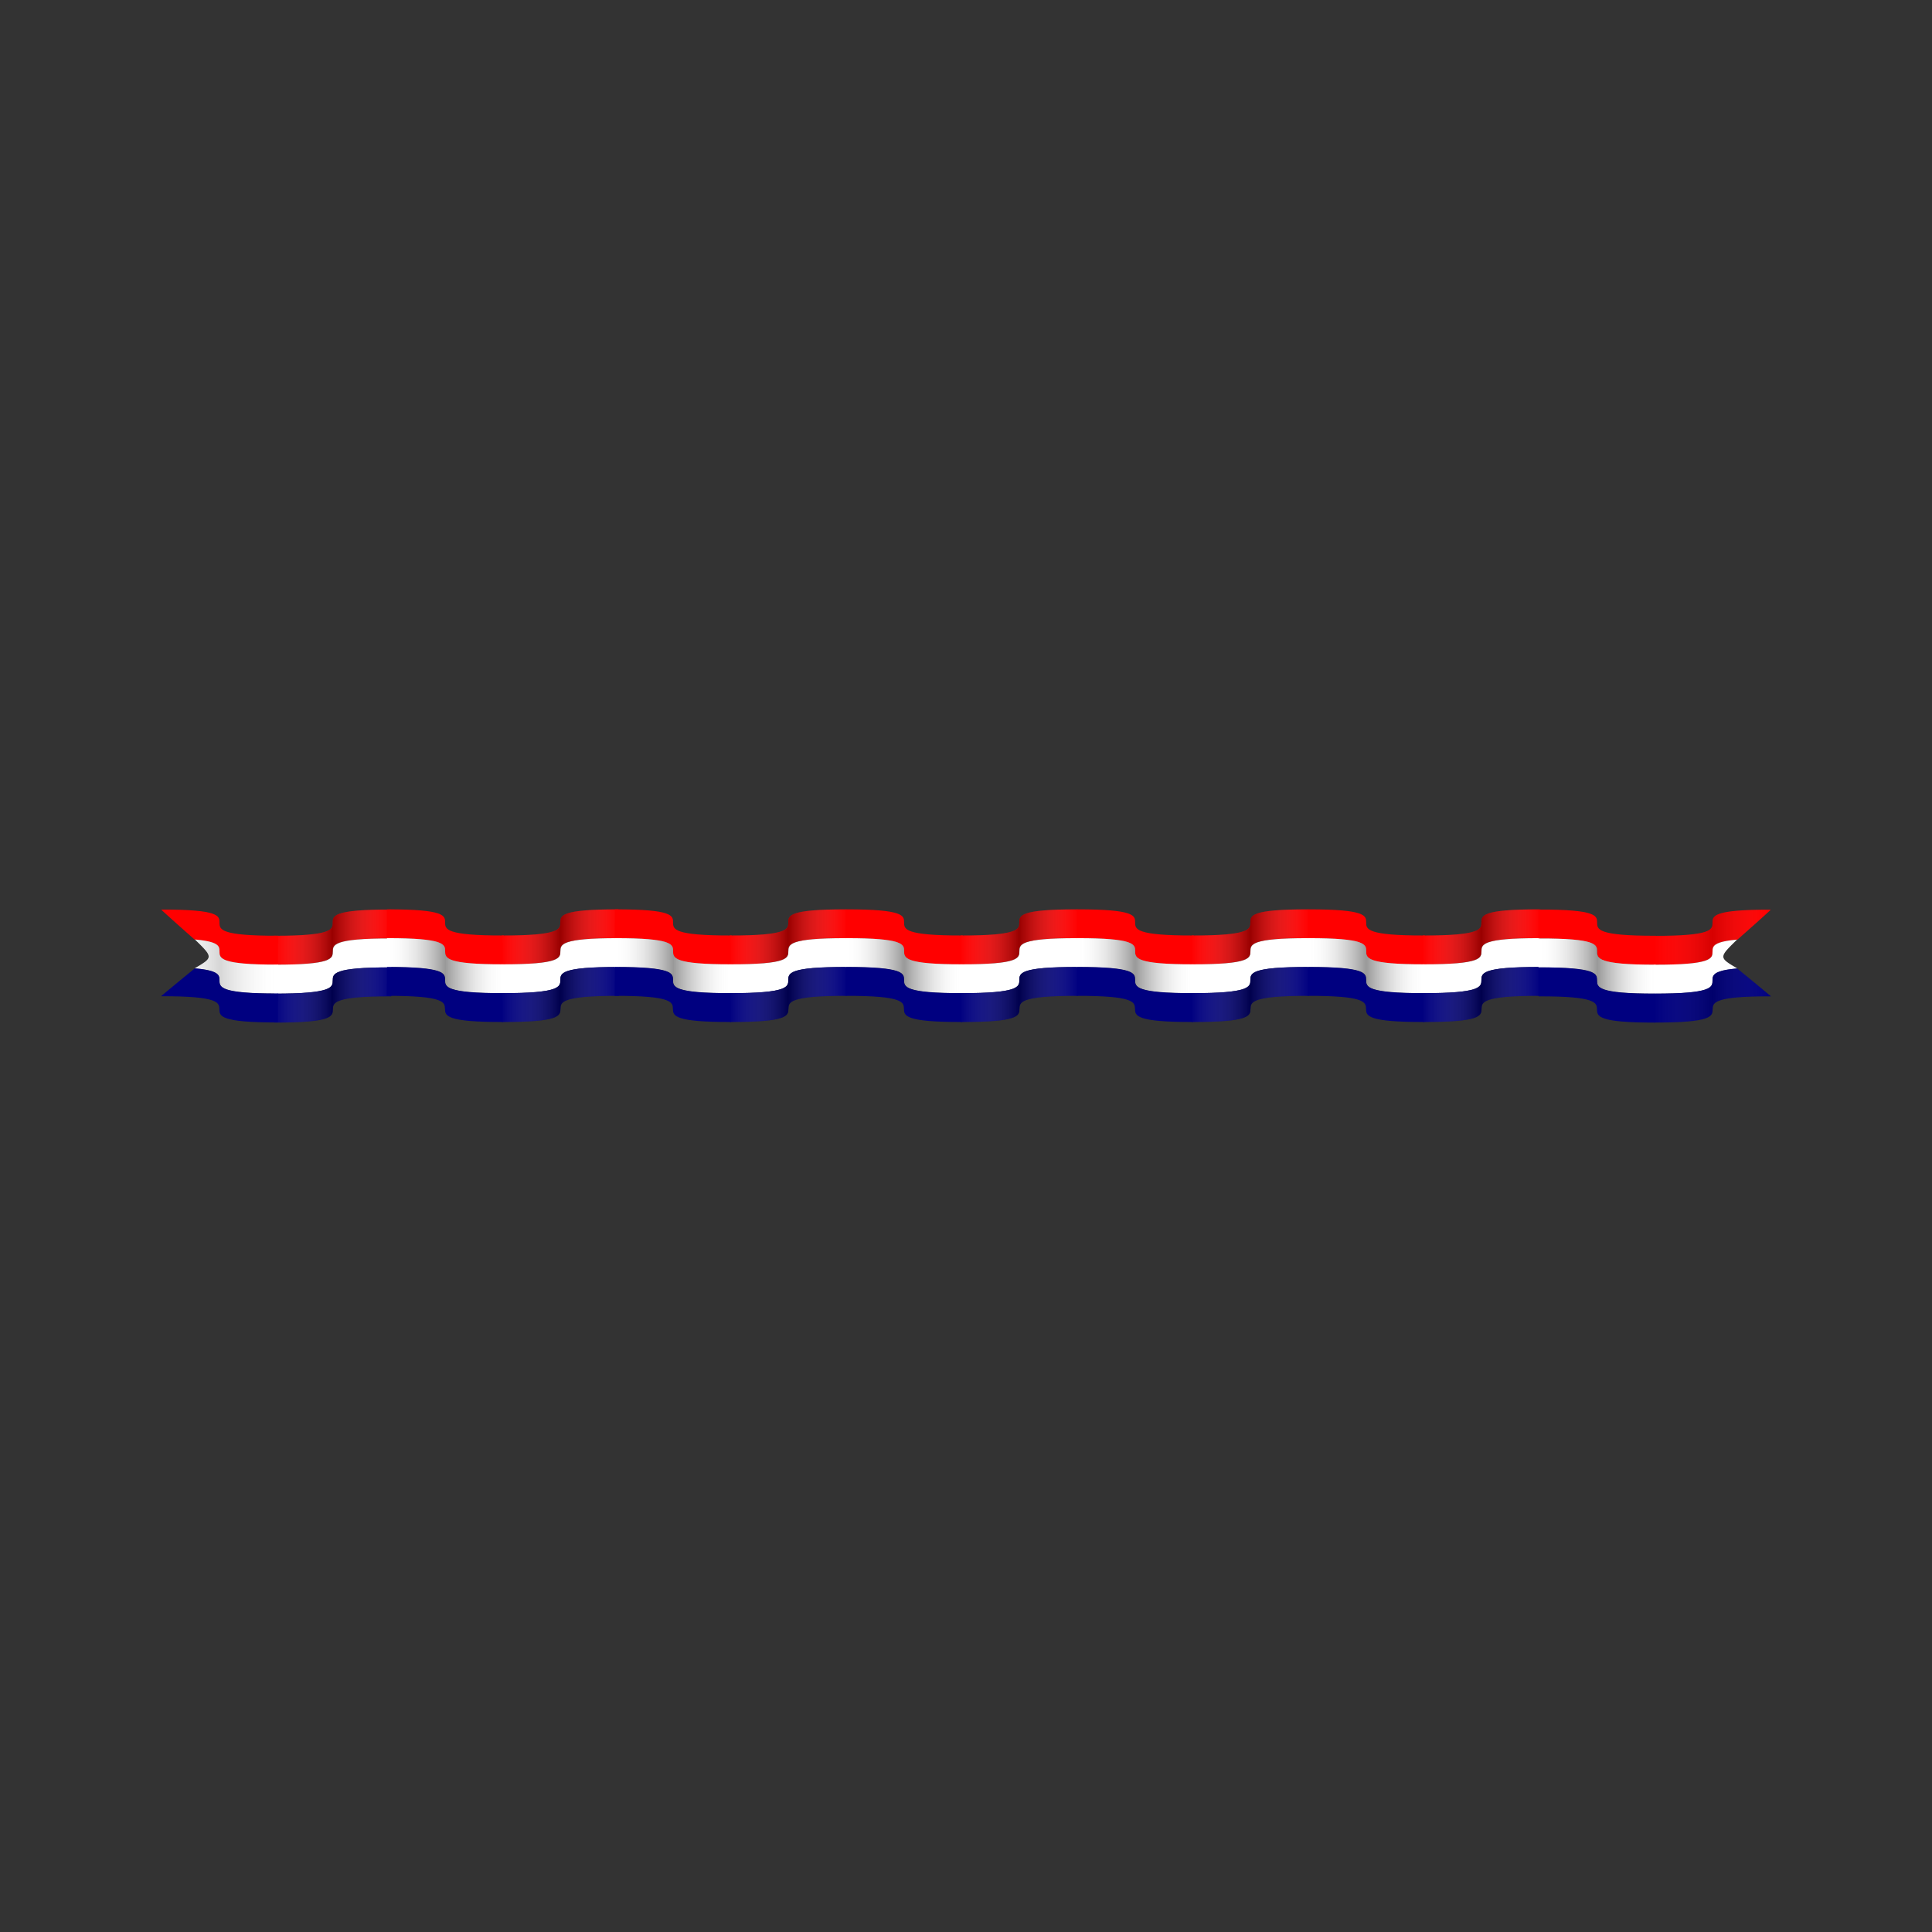 <svg:svg xmlns:dc="http://purl.org/dc/elements/1.1/" xmlns:ns1="http://sodipodi.sourceforge.net/DTD/sodipodi-0.dtd" xmlns:ns2="http://www.inkscape.org/namespaces/inkscape" xmlns:ns3="http://www.w3.org/1999/xlink" xmlns:ns5="http://creativecommons.org/ns#" xmlns:rdf="http://www.w3.org/1999/02/22-rdf-syntax-ns#" xmlns:svg="http://www.w3.org/2000/svg" height="836.223" id="svg2367" version="1.0" viewBox="-69.687 -393.64 836.223 836.223" width="836.223" ns1:docname="ribbon.svg" ns1:version="0.32" ns2:export-filename="/home/peterm/Foto's/afbeeldingen/svg/ribbon.png" ns2:export-xdpi="132.39578" ns2:export-ydpi="132.39578" ns2:output_extension="org.inkscape.output.svg.inkscape" ns2:version="0.48.4 r9939">
  <svg:rect x="-69.687" y="-393.64" width="836.223" height="836.223" fill="#333333" stroke="none"/>
  <svg:defs id="defs2370">
    <svg:linearGradient id="linearGradient3391">
      <svg:stop id="stop3393" offset="0" style="stop-color:#ffffff;stop-opacity:0" />
      <svg:stop id="stop3399" offset=".5" style="stop-color:#000000" />
      <svg:stop id="stop3395" offset="1" style="stop-color:#ffffff;stop-opacity:0" />
    </svg:linearGradient>
    <svg:linearGradient gradientUnits="userSpaceOnUse" id="linearGradient3755" x1="61.586" x2="618.77" y1="794.38" y2="794.38" ns2:collect="always" ns3:href="#linearGradient3391" />
    <svg:linearGradient gradientUnits="userSpaceOnUse" id="linearGradient3852" x1="705.64" x2="756.38" y1="25.861" y2="25.861" ns2:collect="always" ns3:href="#linearGradient3391" />
  </svg:defs>
  <ns1:namedview bordercolor="#666666" borderopacity="1.0" fit-margin-bottom="0" fit-margin-left="0" fit-margin-right="0" fit-margin-top="0" gridtolerance="10.0" guidetolerance="10.0" id="base" objecttolerance="10.0" pagecolor="#ffffff" showgrid="false" ns2:current-layer="svg2367" ns2:cx="348.86203" ns2:cy="-10.209508" ns2:pageopacity="0.0" ns2:pageshadow="2" ns2:window-height="732" ns2:window-maximized="0" ns2:window-width="1280" ns2:window-x="0" ns2:window-y="0" ns2:zoom="1.5837206" />
  <svg:g id="g3622">
    <svg:g id="g9509" transform="translate(-1.019 1.9544e-7)">
      <svg:g id="g3442" transform="matrix(-.092 0 0 .092 48.341 -26.001)">
        <svg:g id="g3444" transform="translate(.982 0)">
          <svg:path d="m-569.1 283.05c549.78-1.388-1.319 124.71 551.31 123.32-0.657 81.71-2.412-29.386-1.739 136.47-547.83 1.388-3.748-124.85-550.68-123.46-0-151.33 1.109 48.318 1.109-136.33z" id="path3446" style="fill:#ff0000" ns1:nodetypes="ccccc" ns2:connector-curvature="0" />
          <svg:path d="m-569.1 419.05c549.78-1.388-1.319 124.71 551.31 123.32-0.657 81.71-2.412-29.386-1.739 136.47-547.83 1.388-3.748-124.85-550.68-123.46-0-151.33 1.109 48.318 1.109-136.33z" id="path3448" style="fill:#ffffff" ns1:nodetypes="ccccc" ns2:connector-curvature="0" />
          <svg:path d="m-569.1 555.05c549.78-1.388-1.319 124.71 551.31 123.32-0.657 81.71-2.412-29.386-1.739 136.47-547.83 1.388-3.748-124.85-550.68-123.46-0-151.33 1.109 48.318 1.109-136.33z" id="path3450" style="fill:#000080" ns1:nodetypes="ccccc" ns2:connector-curvature="0" />
        </svg:g>
        <svg:g id="g3452" style="opacity:.399;fill:url(#linearGradient3755)" transform="translate(-633.2 -245.43)">
          <svg:path d="m65.077 528.48c549.78-1.388-1.319 124.71 551.31 123.32-0.657 81.71-2.412-29.386-1.739 136.47-547.83 1.388-3.748-124.85-550.68-123.46-0-151.33 1.109 48.318 1.109-136.33z" id="path3454" style="fill:url(#linearGradient3755)" ns1:nodetypes="ccccc" ns2:connector-curvature="0" />
          <svg:path d="m65.077 664.48c549.78-1.388-1.319 124.71 551.31 123.32-0.657 81.71-2.412-29.386-1.739 136.47-547.83 1.388-3.748-124.85-550.68-123.46-0-151.33 1.109 48.318 1.109-136.33z" id="path3456" style="fill:url(#linearGradient3755)" ns1:nodetypes="ccccc" ns2:connector-curvature="0" />
          <svg:path d="m65.077 800.48c549.78-1.388-1.319 124.71 551.31 123.32-0.657 81.71-2.412-29.386-1.739 136.47-547.83 1.388-3.748-124.85-550.68-123.46-0-151.33 1.109 48.318 1.109-136.33z" id="path3458" style="fill:url(#linearGradient3755)" ns1:nodetypes="ccccc" ns2:connector-curvature="0" />
        </svg:g>
      </svg:g>
      <svg:g id="g3488" transform="matrix(.445 0 0 .445 89.847 -8.009)">
        <svg:g id="g3490" transform="matrix(.206 0 0 .206 137.19 -40.395)">
          <svg:g id="g3492" transform="translate(.982 0)">
            <svg:path d="m-569.1 283.05c549.78-1.388-1.319 124.71 551.31 123.32-0.657 81.71-2.412-29.386-1.739 136.47-547.83 1.388-3.748-124.85-550.68-123.46-0-151.33 1.109 48.318 1.109-136.33z" id="path3494" style="fill:#ff0000" ns1:nodetypes="ccccc" ns2:connector-curvature="0" />
            <svg:path d="m-569.1 419.05c549.78-1.388-1.319 124.71 551.31 123.32-0.657 81.71-2.412-29.386-1.739 136.47-547.83 1.388-3.748-124.85-550.68-123.46-0-151.33 1.109 48.318 1.109-136.33z" id="path3496" style="fill:#ffffff" ns1:nodetypes="ccccc" ns2:connector-curvature="0" />
            <svg:path d="m-569.1 555.05c549.78-1.388-1.319 124.71 551.31 123.32-0.657 81.71-2.412-29.386-1.739 136.47-547.83 1.388-3.748-124.85-550.68-123.46-0-151.33 1.109 48.318 1.109-136.33z" id="path3498" style="fill:#000080" ns1:nodetypes="ccccc" ns2:connector-curvature="0" />
          </svg:g>
          <svg:g id="g3500" style="opacity:.399;fill:url(#linearGradient3755)" transform="translate(-633.2 -245.43)">
            <svg:path d="m65.077 528.48c549.78-1.388-1.319 124.71 551.31 123.32-0.657 81.71-2.412-29.386-1.739 136.47-547.83 1.388-3.748-124.85-550.68-123.46-0-151.33 1.109 48.318 1.109-136.33z" id="path3502" style="fill:url(#linearGradient3755)" ns1:nodetypes="ccccc" ns2:connector-curvature="0" />
            <svg:path d="m65.077 664.48c549.78-1.388-1.319 124.71 551.31 123.32-0.657 81.71-2.412-29.386-1.739 136.47-547.83 1.388-3.748-124.85-550.68-123.46-0-151.33 1.109 48.318 1.109-136.33z" id="path3504" style="fill:url(#linearGradient3755)" ns1:nodetypes="ccccc" ns2:connector-curvature="0" />
            <svg:path d="m65.077 800.48c549.78-1.388-1.319 124.71 551.31 123.32-0.657 81.71-2.412-29.386-1.739 136.47-547.83 1.388-3.748-124.85-550.68-123.46-0-151.33 1.109 48.318 1.109-136.33z" id="path3506" style="fill:url(#linearGradient3755)" ns1:nodetypes="ccccc" ns2:connector-curvature="0" />
          </svg:g>
        </svg:g>
        <svg:g id="g3508" transform="matrix(-.206 0 0 .206 128.32 -40.395)">
          <svg:g id="g3510" transform="translate(.982 0)">
            <svg:path d="m-569.1 283.05c549.78-1.388-1.319 124.71 551.31 123.32-0.657 81.71-2.412-29.386-1.739 136.47-547.83 1.388-3.748-124.85-550.68-123.46-0-151.33 1.109 48.318 1.109-136.33z" id="path3512" style="fill:#ff0000" ns1:nodetypes="ccccc" ns2:connector-curvature="0" />
            <svg:path d="m-569.1 419.05c549.78-1.388-1.319 124.71 551.31 123.32-0.657 81.71-2.412-29.386-1.739 136.47-547.83 1.388-3.748-124.85-550.68-123.46-0-151.33 1.109 48.318 1.109-136.33z" id="path3514" style="fill:#ffffff" ns1:nodetypes="ccccc" ns2:connector-curvature="0" />
            <svg:path d="m-569.1 555.05c549.78-1.388-1.319 124.71 551.31 123.32-0.657 81.71-2.412-29.386-1.739 136.47-547.83 1.388-3.748-124.85-550.68-123.46-0-151.33 1.109 48.318 1.109-136.33z" id="path3516" style="fill:#000080" ns1:nodetypes="ccccc" ns2:connector-curvature="0" />
          </svg:g>
          <svg:g id="g3518" style="opacity:.399;fill:url(#linearGradient3755)" transform="translate(-633.2 -245.43)">
            <svg:path d="m65.077 528.48c549.78-1.388-1.319 124.71 551.31 123.32-0.657 81.71-2.412-29.386-1.739 136.47-547.83 1.388-3.748-124.85-550.68-123.46-0-151.33 1.109 48.318 1.109-136.33z" id="path3520" style="fill:url(#linearGradient3755)" ns1:nodetypes="ccccc" ns2:connector-curvature="0" />
            <svg:path d="m65.077 664.48c549.78-1.388-1.319 124.71 551.31 123.32-0.657 81.71-2.412-29.386-1.739 136.47-547.83 1.388-3.748-124.85-550.68-123.46-0-151.33 1.109 48.318 1.109-136.33z" id="path3522" style="fill:url(#linearGradient3755)" ns1:nodetypes="ccccc" ns2:connector-curvature="0" />
            <svg:path d="m65.077 800.48c549.78-1.388-1.319 124.71 551.31 123.32-0.657 81.71-2.412-29.386-1.739 136.47-547.83 1.388-3.748-124.85-550.68-123.46-0-151.33 1.109 48.318 1.109-136.33z" id="path3524" style="fill:url(#linearGradient3755)" ns1:nodetypes="ccccc" ns2:connector-curvature="0" />
          </svg:g>
        </svg:g>
      </svg:g>
      <svg:g id="g3542" transform="matrix(.445 0 0 .445 188.51 -8.009)">
        <svg:g id="g3544" transform="matrix(.206 0 0 .206 137.19 -40.395)">
          <svg:g id="g3546" transform="translate(.982 0)">
            <svg:path d="m-569.1 283.05c549.78-1.388-1.319 124.71 551.31 123.32-0.657 81.71-2.412-29.386-1.739 136.47-547.83 1.388-3.748-124.85-550.68-123.46-0-151.33 1.109 48.318 1.109-136.33z" id="path3548" style="fill:#ff0000" ns1:nodetypes="ccccc" ns2:connector-curvature="0" />
            <svg:path d="m-569.1 419.05c549.78-1.388-1.319 124.71 551.31 123.32-0.657 81.71-2.412-29.386-1.739 136.47-547.83 1.388-3.748-124.85-550.68-123.46-0-151.33 1.109 48.318 1.109-136.33z" id="path3550" style="fill:#ffffff" ns1:nodetypes="ccccc" ns2:connector-curvature="0" />
            <svg:path d="m-569.1 555.05c549.78-1.388-1.319 124.71 551.31 123.32-0.657 81.71-2.412-29.386-1.739 136.47-547.83 1.388-3.748-124.85-550.68-123.46-0-151.33 1.109 48.318 1.109-136.33z" id="path3552" style="fill:#000080" ns1:nodetypes="ccccc" ns2:connector-curvature="0" />
          </svg:g>
          <svg:g id="g3554" style="opacity:.399;fill:url(#linearGradient3755)" transform="translate(-633.2 -245.43)">
            <svg:path d="m65.077 528.48c549.78-1.388-1.319 124.71 551.31 123.32-0.657 81.71-2.412-29.386-1.739 136.47-547.83 1.388-3.748-124.85-550.68-123.46-0-151.33 1.109 48.318 1.109-136.33z" id="path3556" style="fill:url(#linearGradient3755)" ns1:nodetypes="ccccc" ns2:connector-curvature="0" />
            <svg:path d="m65.077 664.48c549.78-1.388-1.319 124.71 551.31 123.32-0.657 81.71-2.412-29.386-1.739 136.47-547.83 1.388-3.748-124.85-550.68-123.46-0-151.33 1.109 48.318 1.109-136.33z" id="path3558" style="fill:url(#linearGradient3755)" ns1:nodetypes="ccccc" ns2:connector-curvature="0" />
            <svg:path d="m65.077 800.48c549.78-1.388-1.319 124.71 551.31 123.32-0.657 81.71-2.412-29.386-1.739 136.47-547.83 1.388-3.748-124.85-550.68-123.46-0-151.33 1.109 48.318 1.109-136.33z" id="path3560" style="fill:url(#linearGradient3755)" ns1:nodetypes="ccccc" ns2:connector-curvature="0" />
          </svg:g>
        </svg:g>
        <svg:g id="g3562" transform="matrix(-.206 0 0 .206 128.32 -40.395)">
          <svg:g id="g3564" transform="translate(.982 0)">
            <svg:path d="m-569.1 283.05c549.78-1.388-1.319 124.71 551.31 123.32-0.657 81.71-2.412-29.386-1.739 136.47-547.83 1.388-3.748-124.85-550.68-123.46-0-151.33 1.109 48.318 1.109-136.33z" id="path3566" style="fill:#ff0000" ns1:nodetypes="ccccc" ns2:connector-curvature="0" />
            <svg:path d="m-569.1 419.05c549.78-1.388-1.319 124.71 551.31 123.32-0.657 81.71-2.412-29.386-1.739 136.47-547.83 1.388-3.748-124.85-550.68-123.46-0-151.33 1.109 48.318 1.109-136.33z" id="path3568" style="fill:#ffffff" ns1:nodetypes="ccccc" ns2:connector-curvature="0" />
            <svg:path d="m-569.1 555.05c549.78-1.388-1.319 124.71 551.31 123.32-0.657 81.71-2.412-29.386-1.739 136.47-547.83 1.388-3.748-124.85-550.68-123.46-0-151.33 1.109 48.318 1.109-136.33z" id="path3570" style="fill:#000080" ns1:nodetypes="ccccc" ns2:connector-curvature="0" />
          </svg:g>
          <svg:g id="g3572" style="opacity:.399;fill:url(#linearGradient3755)" transform="translate(-633.2 -245.43)">
            <svg:path d="m65.077 528.48c549.78-1.388-1.319 124.71 551.31 123.32-0.657 81.71-2.412-29.386-1.739 136.47-547.83 1.388-3.748-124.85-550.68-123.46-0-151.33 1.109 48.318 1.109-136.33z" id="path3574" style="fill:url(#linearGradient3755)" ns1:nodetypes="ccccc" ns2:connector-curvature="0" />
            <svg:path d="m65.077 664.48c549.78-1.388-1.319 124.71 551.31 123.32-0.657 81.71-2.412-29.386-1.739 136.47-547.83 1.388-3.748-124.85-550.68-123.46-0-151.33 1.109 48.318 1.109-136.33z" id="path3576" style="fill:url(#linearGradient3755)" ns1:nodetypes="ccccc" ns2:connector-curvature="0" />
            <svg:path d="m65.077 800.48c549.78-1.388-1.319 124.71 551.31 123.32-0.657 81.71-2.412-29.386-1.739 136.47-547.83 1.388-3.748-124.85-550.68-123.46-0-151.33 1.109 48.318 1.109-136.33z" id="path3578" style="fill:url(#linearGradient3755)" ns1:nodetypes="ccccc" ns2:connector-curvature="0" />
          </svg:g>
        </svg:g>
      </svg:g>
      <svg:g id="g3600" transform="matrix(.445 0 0 .445 288.51 -8.009)">
        <svg:g id="g3602" transform="matrix(.206 0 0 .206 137.19 -40.395)">
          <svg:g id="g3604" transform="translate(.982 0)">
            <svg:path d="m-569.1 283.05c549.78-1.388-1.319 124.71 551.31 123.32-0.657 81.71-2.412-29.386-1.739 136.47-547.83 1.388-3.748-124.85-550.68-123.46-0-151.33 1.109 48.318 1.109-136.33z" id="path3606" style="fill:#ff0000" ns1:nodetypes="ccccc" ns2:connector-curvature="0" />
            <svg:path d="m-569.1 419.05c549.78-1.388-1.319 124.71 551.31 123.32-0.657 81.71-2.412-29.386-1.739 136.47-547.83 1.388-3.748-124.85-550.68-123.46-0-151.33 1.109 48.318 1.109-136.33z" id="path3608" style="fill:#ffffff" ns1:nodetypes="ccccc" ns2:connector-curvature="0" />
            <svg:path d="m-569.1 555.05c549.78-1.388-1.319 124.71 551.31 123.32-0.657 81.71-2.412-29.386-1.739 136.47-547.83 1.388-3.748-124.85-550.68-123.46-0-151.33 1.109 48.318 1.109-136.33z" id="path3610" style="fill:#000080" ns1:nodetypes="ccccc" ns2:connector-curvature="0" />
          </svg:g>
          <svg:g id="g3612" style="opacity:.399;fill:url(#linearGradient3755)" transform="translate(-633.2 -245.43)">
            <svg:path d="m65.077 528.48c549.78-1.388-1.319 124.71 551.31 123.32-0.657 81.71-2.412-29.386-1.739 136.47-547.83 1.388-3.748-124.85-550.68-123.46-0-151.33 1.109 48.318 1.109-136.33z" id="path3614" style="fill:url(#linearGradient3755)" ns1:nodetypes="ccccc" ns2:connector-curvature="0" />
            <svg:path d="m65.077 664.48c549.78-1.388-1.319 124.71 551.31 123.32-0.657 81.71-2.412-29.386-1.739 136.47-547.83 1.388-3.748-124.85-550.68-123.46-0-151.33 1.109 48.318 1.109-136.33z" id="path3616" style="fill:url(#linearGradient3755)" ns1:nodetypes="ccccc" ns2:connector-curvature="0" />
            <svg:path d="m65.077 800.48c549.78-1.388-1.319 124.71 551.31 123.32-0.657 81.71-2.412-29.386-1.739 136.47-547.83 1.388-3.748-124.85-550.68-123.46-0-151.33 1.109 48.318 1.109-136.33z" id="path3618" style="fill:url(#linearGradient3755)" ns1:nodetypes="ccccc" ns2:connector-curvature="0" />
          </svg:g>
        </svg:g>
        <svg:g id="g3620" transform="matrix(-.206 0 0 .206 128.32 -40.395)">
          <svg:g id="g3683" transform="translate(.982 0)">
            <svg:path d="m-569.1 283.05c549.78-1.388-1.319 124.71 551.31 123.32-0.657 81.71-2.412-29.386-1.739 136.47-547.83 1.388-3.748-124.85-550.68-123.46-0-151.33 1.109 48.318 1.109-136.33z" id="path3624" style="fill:#ff0000" ns1:nodetypes="ccccc" ns2:connector-curvature="0" />
            <svg:path d="m-569.1 419.05c549.78-1.388-1.319 124.71 551.31 123.32-0.657 81.71-2.412-29.386-1.739 136.47-547.83 1.388-3.748-124.85-550.68-123.46-0-151.33 1.109 48.318 1.109-136.33z" id="path3626" style="fill:#ffffff" ns1:nodetypes="ccccc" ns2:connector-curvature="0" />
            <svg:path d="m-569.1 555.05c549.78-1.388-1.319 124.71 551.31 123.32-0.657 81.71-2.412-29.386-1.739 136.47-547.83 1.388-3.748-124.85-550.68-123.46-0-151.33 1.109 48.318 1.109-136.33z" id="path3628" style="fill:#000080" ns1:nodetypes="ccccc" ns2:connector-curvature="0" />
          </svg:g>
          <svg:g id="g3630" style="opacity:.399;fill:url(#linearGradient3755)" transform="translate(-633.2 -245.43)">
            <svg:path d="m65.077 528.48c549.78-1.388-1.319 124.71 551.31 123.32-0.657 81.71-2.412-29.386-1.739 136.47-547.83 1.388-3.748-124.85-550.68-123.46-0-151.33 1.109 48.318 1.109-136.33z" id="path3632" style="fill:url(#linearGradient3755)" ns1:nodetypes="ccccc" ns2:connector-curvature="0" />
            <svg:path d="m65.077 664.48c549.78-1.388-1.319 124.71 551.31 123.32-0.657 81.71-2.412-29.386-1.739 136.47-547.83 1.388-3.748-124.85-550.68-123.46-0-151.33 1.109 48.318 1.109-136.33z" id="path3634" style="fill:url(#linearGradient3755)" ns1:nodetypes="ccccc" ns2:connector-curvature="0" />
            <svg:path d="m65.077 800.48c549.78-1.388-1.319 124.71 551.31 123.32-0.657 81.71-2.412-29.386-1.739 136.47-547.83 1.388-3.748-124.85-550.68-123.46-0-151.33 1.109 48.318 1.109-136.33z" id="path3636" style="fill:url(#linearGradient3755)" ns1:nodetypes="ccccc" ns2:connector-curvature="0" />
          </svg:g>
        </svg:g>
      </svg:g>
      <svg:g id="g3654" transform="matrix(.445 0 0 .445 388.51 -8.009)">
        <svg:g id="g3656" transform="matrix(.206 0 0 .206 137.19 -40.395)">
          <svg:g id="g3658" transform="translate(.982 0)">
            <svg:path d="m-569.1 283.05c549.78-1.388-1.319 124.71 551.31 123.32-0.657 81.71-2.412-29.386-1.739 136.47-547.83 1.388-3.748-124.85-550.68-123.46-0-151.33 1.109 48.318 1.109-136.33z" id="path3660" style="fill:#ff0000" ns1:nodetypes="ccccc" ns2:connector-curvature="0" />
            <svg:path d="m-569.1 419.05c549.78-1.388-1.319 124.71 551.31 123.32-0.657 81.71-2.412-29.386-1.739 136.47-547.83 1.388-3.748-124.85-550.68-123.46-0-151.33 1.109 48.318 1.109-136.33z" id="path3662" style="fill:#ffffff" ns1:nodetypes="ccccc" ns2:connector-curvature="0" />
            <svg:path d="m-569.1 555.05c549.78-1.388-1.319 124.71 551.31 123.32-0.657 81.71-2.412-29.386-1.739 136.47-547.83 1.388-3.748-124.85-550.68-123.46-0-151.33 1.109 48.318 1.109-136.33z" id="path3664" style="fill:#000080" ns1:nodetypes="ccccc" ns2:connector-curvature="0" />
          </svg:g>
          <svg:g id="g3666" style="opacity:.399;fill:url(#linearGradient3755)" transform="translate(-633.2 -245.43)">
            <svg:path d="m65.077 528.48c549.78-1.388-1.319 124.71 551.31 123.32-0.657 81.71-2.412-29.386-1.739 136.47-547.83 1.388-3.748-124.85-550.68-123.46-0-151.33 1.109 48.318 1.109-136.33z" id="path3668" style="fill:url(#linearGradient3755)" ns1:nodetypes="ccccc" ns2:connector-curvature="0" />
            <svg:path d="m65.077 664.48c549.78-1.388-1.319 124.71 551.31 123.32-0.657 81.71-2.412-29.386-1.739 136.47-547.83 1.388-3.748-124.85-550.68-123.46-0-151.33 1.109 48.318 1.109-136.33z" id="path3670" style="fill:url(#linearGradient3755)" ns1:nodetypes="ccccc" ns2:connector-curvature="0" />
            <svg:path d="m65.077 800.48c549.78-1.388-1.319 124.71 551.31 123.32-0.657 81.71-2.412-29.386-1.739 136.47-547.83 1.388-3.748-124.85-550.68-123.46-0-151.33 1.109 48.318 1.109-136.33z" id="path3672" style="fill:url(#linearGradient3755)" ns1:nodetypes="ccccc" ns2:connector-curvature="0" />
          </svg:g>
        </svg:g>
        <svg:g id="g3674" transform="matrix(-.206 0 0 .206 128.32 -40.395)">
          <svg:g id="g3676" transform="translate(.982 0)">
            <svg:path d="m-569.1 283.05c549.78-1.388-1.319 124.71 551.31 123.32-0.657 81.71-2.412-29.386-1.739 136.47-547.83 1.388-3.748-124.85-550.68-123.46-0-151.33 1.109 48.318 1.109-136.33z" id="path3678" style="fill:#ff0000" ns1:nodetypes="ccccc" ns2:connector-curvature="0" />
            <svg:path d="m-569.1 419.05c549.78-1.388-1.319 124.71 551.31 123.32-0.657 81.71-2.412-29.386-1.739 136.47-547.83 1.388-3.748-124.85-550.68-123.46-0-151.33 1.109 48.318 1.109-136.33z" id="path3680" style="fill:#ffffff" ns1:nodetypes="ccccc" ns2:connector-curvature="0" />
            <svg:path d="m-569.1 555.05c549.78-1.388-1.319 124.71 551.31 123.32-0.657 81.71-2.412-29.386-1.739 136.47-547.83 1.388-3.748-124.85-550.68-123.46-0-151.33 1.109 48.318 1.109-136.33z" id="path3682" style="fill:#000080" ns1:nodetypes="ccccc" ns2:connector-curvature="0" />
          </svg:g>
          <svg:g id="g3684" style="opacity:.399;fill:url(#linearGradient3755)" transform="translate(-633.2 -245.43)">
            <svg:path d="m65.077 528.48c549.78-1.388-1.319 124.71 551.31 123.32-0.657 81.71-2.412-29.386-1.739 136.47-547.83 1.388-3.748-124.85-550.68-123.46-0-151.33 1.109 48.318 1.109-136.33z" id="path3686" style="fill:url(#linearGradient3755)" ns1:nodetypes="ccccc" ns2:connector-curvature="0" />
            <svg:path d="m65.077 664.48c549.78-1.388-1.319 124.71 551.31 123.32-0.657 81.71-2.412-29.386-1.739 136.47-547.83 1.388-3.748-124.85-550.68-123.46-0-151.33 1.109 48.318 1.109-136.33z" id="path3688" style="fill:url(#linearGradient3755)" ns1:nodetypes="ccccc" ns2:connector-curvature="0" />
            <svg:path d="m65.077 800.48c549.78-1.388-1.319 124.71 551.31 123.32-0.657 81.71-2.412-29.386-1.739 136.47-547.83 1.388-3.748-124.85-550.68-123.46-0-151.33 1.109 48.318 1.109-136.33z" id="path3690" style="fill:url(#linearGradient3755)" ns1:nodetypes="ccccc" ns2:connector-curvature="0" />
          </svg:g>
        </svg:g>
      </svg:g>
      <svg:g id="g3708" transform="matrix(.445 0 0 .445 488.51 -8.009)">
        <svg:g id="g3710" transform="matrix(.206 0 0 .206 137.19 -40.395)">
          <svg:g id="g3712" transform="translate(.982 0)">
            <svg:path d="m-569.1 283.05c549.78-1.388-1.319 124.71 551.31 123.32-0.657 81.71-2.412-29.386-1.739 136.47-547.83 1.388-3.748-124.85-550.68-123.46-0-151.33 1.109 48.318 1.109-136.33z" id="path3714" style="fill:#ff0000" ns1:nodetypes="ccccc" ns2:connector-curvature="0" />
            <svg:path d="m-569.1 419.05c549.78-1.388-1.319 124.71 551.31 123.32-0.657 81.71-2.412-29.386-1.739 136.47-547.83 1.388-3.748-124.85-550.68-123.46-0-151.33 1.109 48.318 1.109-136.33z" id="path3716" style="fill:#ffffff" ns1:nodetypes="ccccc" ns2:connector-curvature="0" />
            <svg:path d="m-569.1 555.05c549.78-1.388-1.319 124.71 551.31 123.32-0.657 81.71-2.412-29.386-1.739 136.47-547.83 1.388-3.748-124.85-550.68-123.46-0-151.33 1.109 48.318 1.109-136.33z" id="path3718" style="fill:#000080" ns1:nodetypes="ccccc" ns2:connector-curvature="0" />
          </svg:g>
          <svg:g id="g3720" style="opacity:.399;fill:url(#linearGradient3755)" transform="translate(-633.2 -245.43)">
            <svg:path d="m65.077 528.48c549.78-1.388-1.319 124.71 551.31 123.32-0.657 81.71-2.412-29.386-1.739 136.47-547.83 1.388-3.748-124.85-550.68-123.46-0-151.33 1.109 48.318 1.109-136.33z" id="path3722" style="fill:url(#linearGradient3755)" ns1:nodetypes="ccccc" ns2:connector-curvature="0" />
            <svg:path d="m65.077 664.48c549.78-1.388-1.319 124.71 551.31 123.32-0.657 81.71-2.412-29.386-1.739 136.47-547.83 1.388-3.748-124.85-550.68-123.46-0-151.33 1.109 48.318 1.109-136.33z" id="path3724" style="fill:url(#linearGradient3755)" ns1:nodetypes="ccccc" ns2:connector-curvature="0" />
            <svg:path d="m65.077 800.48c549.78-1.388-1.319 124.71 551.31 123.32-0.657 81.71-2.412-29.386-1.739 136.47-547.83 1.388-3.748-124.85-550.68-123.46-0-151.33 1.109 48.318 1.109-136.33z" id="path3726" style="fill:url(#linearGradient3755)" ns1:nodetypes="ccccc" ns2:connector-curvature="0" />
          </svg:g>
        </svg:g>
        <svg:g id="g3728" transform="matrix(-.206 0 0 .206 128.32 -40.395)">
          <svg:g id="g3730" transform="translate(.982 0)">
            <svg:path d="m-569.1 283.05c549.78-1.388-1.319 124.71 551.31 123.32-0.657 81.71-2.412-29.386-1.739 136.47-547.83 1.388-3.748-124.85-550.68-123.46-0-151.33 1.109 48.318 1.109-136.33z" id="path3732" style="fill:#ff0000" ns1:nodetypes="ccccc" ns2:connector-curvature="0" />
            <svg:path d="m-569.1 419.05c549.78-1.388-1.319 124.71 551.31 123.32-0.657 81.71-2.412-29.386-1.739 136.47-547.83 1.388-3.748-124.85-550.68-123.46-0-151.33 1.109 48.318 1.109-136.33z" id="path3734" style="fill:#ffffff" ns1:nodetypes="ccccc" ns2:connector-curvature="0" />
            <svg:path d="m-569.1 555.05c549.78-1.388-1.319 124.71 551.31 123.32-0.657 81.71-2.412-29.386-1.739 136.47-547.83 1.388-3.748-124.85-550.68-123.46-0-151.33 1.109 48.318 1.109-136.33z" id="path3736" style="fill:#000080" ns1:nodetypes="ccccc" ns2:connector-curvature="0" />
          </svg:g>
          <svg:g id="g3738" style="opacity:.399;fill:url(#linearGradient3755)" transform="translate(-633.2 -245.43)">
            <svg:path d="m65.077 528.48c549.78-1.388-1.319 124.71 551.31 123.32-0.657 81.71-2.412-29.386-1.739 136.47-547.83 1.388-3.748-124.85-550.68-123.46-0-151.33 1.109 48.318 1.109-136.33z" id="path3740" style="fill:url(#linearGradient3755)" ns1:nodetypes="ccccc" ns2:connector-curvature="0" />
            <svg:path d="m65.077 664.48c549.78-1.388-1.319 124.71 551.31 123.32-0.657 81.71-2.412-29.386-1.739 136.47-547.83 1.388-3.748-124.85-550.68-123.46-0-151.33 1.109 48.318 1.109-136.33z" id="path3742" style="fill:url(#linearGradient3755)" ns1:nodetypes="ccccc" ns2:connector-curvature="0" />
            <svg:path d="m65.077 800.48c549.78-1.388-1.319 124.71 551.31 123.32-0.657 81.71-2.412-29.386-1.739 136.47-547.83 1.388-3.748-124.85-550.68-123.46-0-151.33 1.109 48.318 1.109-136.33z" id="path3744" style="fill:url(#linearGradient3755)" ns1:nodetypes="ccccc" ns2:connector-curvature="0" />
          </svg:g>
        </svg:g>
      </svg:g>
      <svg:g id="g3766" transform="matrix(.092 0 0 .092 649.71 -26.001)">
        <svg:path d="m-569.1 283.05c549.78-1.388-1.319 124.71 551.31 123.32-0.657 81.71-2.412-29.386-1.739 136.47-547.83 1.388-3.748-124.85-550.68-123.46-0-151.33 1.109 48.318 1.109-136.33z" id="path3768" style="fill:#ff0000" ns1:nodetypes="ccccc" ns2:connector-curvature="0" />
        <svg:path d="m-569.1 419.05c549.78-1.388-1.319 124.71 551.31 123.32-0.657 81.71-2.412-29.386-1.739 136.47-547.83 1.388-3.748-124.85-550.68-123.46-0-151.33 1.109 48.318 1.109-136.33z" id="path3770" style="fill:#ffffff" ns1:nodetypes="ccccc" ns2:connector-curvature="0" />
        <svg:path d="m-569.1 555.05c549.78-1.388-1.319 124.71 551.31 123.32-0.657 81.71-2.412-29.386-1.739 136.47-547.83 1.388-3.748-124.85-550.68-123.46-0-151.33 1.109 48.318 1.109-136.33z" id="path3772" style="fill:#000080" ns1:nodetypes="ccccc" ns2:connector-curvature="0" />
      </svg:g>
      <svg:g id="g3774" style="opacity:.399;fill:url(#linearGradient3755)" transform="matrix(.092 0 0 .092 591.45 -48.547)">
        <svg:path d="m65.077 528.48c549.78-1.388-1.319 124.71 551.31 123.32-0.657 81.71-2.412-29.386-1.739 136.47-547.83 1.388-3.748-124.85-550.68-123.46-0-151.33 1.109 48.318 1.109-136.33z" id="path3776" style="fill:url(#linearGradient3755)" ns1:nodetypes="ccccc" ns2:connector-curvature="0" />
        <svg:path d="m65.077 664.48c549.78-1.388-1.319 124.71 551.31 123.32-0.657 81.71-2.412-29.386-1.739 136.47-547.83 1.388-3.748-124.85-550.68-123.46-0-151.33 1.109 48.318 1.109-136.33z" id="path3778" style="fill:url(#linearGradient3755)" ns1:nodetypes="ccccc" ns2:connector-curvature="0" />
        <svg:path d="m65.077 800.48c549.78-1.388-1.319 124.71 551.31 123.32-0.657 81.71-2.412-29.386-1.739 136.47-547.83 1.388-3.748-124.85-550.68-123.46-0-151.33 1.109 48.318 1.109-136.33z" id="path3780" style="fill:url(#linearGradient3755)" ns1:nodetypes="ccccc" ns2:connector-curvature="0" />
      </svg:g>
      <svg:g id="g2554" transform="translate(-.09 .09)">
        <svg:path d="m697.86 0.001c-50.504-0.128 0.121 11.456-50.645 11.329 0.06 7.506 0.222-2.7 0.16 12.537 6.291 0.016 11.014-0.151 14.562-0.456 3.548-0.305 5.92-0.747 7.508-1.28 1.588-0.534 2.392-1.159 2.804-1.83 0.412-0.671 0.431-1.388 0.45-2.105 0.019-0.717 0.037-1.434 0.447-2.105 0.409-0.671 1.21-1.296 2.793-1.83 1.583-0.534 3.949-0.976 7.489-1.28 0.06-0.012 14.637-12.968 14.433-12.98z" id="path3786" style="fill:#ff0000" ns1:nodetypes="cccsssssscc" ns2:connector-curvature="0" />
        <svg:path d="m683.26 12.95c-3.548 0.304-5.912 0.746-7.487 1.279-1.575 0.533-2.36 1.158-2.752 1.828-0.392 0.67-0.391 1.386-0.391 2.102-0.001 0.716-0.003 1.432-0.403 2.102-0.4 0.67-1.198 1.295-2.789 1.828-1.591 0.533-3.975 0.975-7.548 1.279-3.573 0.304-8.334 0.471-14.68 0.455 0.06 7.506 0.222-2.7 0.16 12.537 6.291 0.016 11.014-0.151 14.562-0.456 3.548-0.305 5.92-0.747 7.508-1.28 1.588-0.534 2.392-1.159 2.804-1.83 0.412-0.671 0.431-1.388 0.45-2.105 0.019-0.717 0.037-1.434 0.447-2.105 0.409-0.671 1.21-1.296 2.793-1.83 1.583-0.534 3.949-0.976 7.489-1.28-8.119-4.805-8.121-4.71-0.161-12.524z" id="path3788" style="fill:#ffffff" ns1:nodetypes="cssssssccsssssscc" ns2:connector-curvature="0" />
        <svg:path d="m683.26 25.443c-3.548 0.304-5.912 0.746-7.487 1.279-1.575 0.533-2.36 1.158-2.752 1.828-0.392 0.67-0.391 1.386-0.391 2.102-0.001 0.716-0.003 1.432-0.403 2.102-0.4 0.67-1.198 1.295-2.789 1.828-1.591 0.533-3.975 0.975-7.548 1.279-3.573 0.304-8.334 0.471-14.68 0.455 0.06 7.506 0.222-2.7 0.16 12.537 50.325 0.128 0.344-11.469 50.587-11.342-0.131-0.191-14.785-12.227-14.696-12.068z" id="path3790" style="fill:#000080" ns1:nodetypes="csssssscccc" ns2:connector-curvature="0" />
      </svg:g>
      <svg:g id="g8463" style="opacity:0.399;fill:url(#linearGradient3852)" transform="translate(-58.516 -1.344)">
        <svg:path d="m756.28 1.435c-50.504-0.128 0.121 11.456-50.645 11.329 0.06 7.506 0.222-2.7 0.16 12.537 6.291 0.016 11.014-0.151 14.562-0.456 3.548-0.305 5.92-0.747 7.508-1.28 1.588-0.534 2.392-1.159 2.804-1.83 0.412-0.671 0.431-1.388 0.45-2.105 0.019-0.717 0.037-1.434 0.447-2.105 0.409-0.671 1.21-1.296 2.793-1.83 1.583-0.534 3.949-0.976 7.489-1.28 0.06-0.012 14.637-12.968 14.433-12.98z" id="path2571" style="opacity:0.399;fill:url(#linearGradient3852)" ns1:nodetypes="cccsssssscc" ns2:connector-curvature="0" />
        <svg:path d="m741.69 14.384c-3.548 0.304-5.912 0.746-7.487 1.279-1.575 0.533-2.36 1.158-2.752 1.828-0.392 0.67-0.391 1.386-0.391 2.102-0.001 0.716-0.003 1.432-0.403 2.102-0.4 0.67-1.198 1.295-2.789 1.828-1.591 0.533-3.975 0.975-7.548 1.279-3.573 0.304-8.334 0.471-14.68 0.455 0.06 7.506 0.222-2.7 0.16 12.537 6.291 0.016 11.014-0.151 14.562-0.456 3.548-0.305 5.92-0.747 7.508-1.28 1.588-0.534 2.392-1.159 2.804-1.83 0.412-0.671 0.431-1.388 0.45-2.105 0.019-0.717 0.037-1.434 0.447-2.105 0.409-0.671 1.21-1.296 2.793-1.83 1.583-0.534 3.949-0.976 7.489-1.28-8.119-4.805-8.121-4.71-0.161-12.524z" id="path2573" style="opacity:0.399;fill:url(#linearGradient3852)" ns1:nodetypes="cssssssccsssssscc" ns2:connector-curvature="0" />
        <svg:path d="m741.69 26.877c-3.548 0.304-5.912 0.746-7.487 1.279-1.575 0.533-2.36 1.158-2.752 1.828-0.392 0.67-0.391 1.386-0.391 2.102-0.001 0.716-0.003 1.432-0.403 2.102-0.4 0.67-1.198 1.295-2.789 1.828-1.591 0.533-3.975 0.975-7.548 1.279-3.573 0.304-8.334 0.471-14.68 0.455 0.06 7.506 0.222-2.7 0.16 12.537 50.325 0.128 0.344-11.469 50.587-11.342-0.131-0.191-14.785-12.227-14.696-12.068z" id="path2575" style="opacity:0.399;fill:url(#linearGradient3852)" ns1:nodetypes="csssssscccc" ns2:connector-curvature="0" />
      </svg:g>
      <svg:g id="g9497" transform="translate(63.524 -.877)">
        <svg:g id="g9451" transform="matrix(-1 0 0 1 635.45 .921)">
          <svg:path d="m697.86 0.001c-50.504-0.128 0.121 11.456-50.645 11.329 0.06 7.506 0.222-2.7 0.16 12.537 6.291 0.016 11.014-0.151 14.562-0.456 3.548-0.305 5.92-0.747 7.508-1.28 1.588-0.534 2.392-1.159 2.804-1.83 0.412-0.671 0.431-1.388 0.45-2.105 0.019-0.717 0.037-1.434 0.447-2.105 0.409-0.671 1.21-1.296 2.793-1.83 1.583-0.534 3.949-0.976 7.489-1.28 0.06-0.012 14.637-12.968 14.433-12.98z" id="path9453" style="fill:#ff0000" ns1:nodetypes="cccsssssscc" ns2:connector-curvature="0" />
          <svg:path d="m683.26 12.95c-3.548 0.304-5.912 0.746-7.487 1.279-1.575 0.533-2.36 1.158-2.752 1.828-0.392 0.67-0.391 1.386-0.391 2.102-0.001 0.716-0.003 1.432-0.403 2.102-0.4 0.67-1.198 1.295-2.789 1.828-1.591 0.533-3.975 0.975-7.548 1.279-3.573 0.304-8.334 0.471-14.68 0.455 0.06 7.506 0.222-2.7 0.16 12.537 6.291 0.016 11.014-0.151 14.562-0.456 3.548-0.305 5.92-0.747 7.508-1.28 1.588-0.534 2.392-1.159 2.804-1.83 0.412-0.671 0.431-1.388 0.45-2.105 0.019-0.717 0.037-1.434 0.447-2.105 0.409-0.671 1.21-1.296 2.793-1.83 1.583-0.534 3.949-0.976 7.489-1.28-8.119-4.805-8.121-4.71-0.161-12.524z" id="path9455" style="fill:#ffffff" ns1:nodetypes="cssssssccsssssscc" ns2:connector-curvature="0" />
          <svg:path d="m683.26 25.443c-3.548 0.304-5.912 0.746-7.487 1.279-1.575 0.533-2.36 1.158-2.752 1.828-0.392 0.67-0.391 1.386-0.391 2.102-0.001 0.716-0.003 1.432-0.403 2.102-0.4 0.67-1.198 1.295-2.789 1.828-1.591 0.533-3.975 0.975-7.548 1.279-3.573 0.304-8.334 0.471-14.68 0.455 0.06 7.506 0.222-2.7 0.16 12.537 50.325 0.128 0.344-11.469 50.587-11.342-0.131-0.191-14.785-12.227-14.696-12.068z" id="path9457" style="fill:#000080" ns1:nodetypes="csssssscccc" ns2:connector-curvature="0" />
        </svg:g>
        <svg:g id="g9459" style="opacity:0.399;fill:url(#linearGradient3852)" transform="matrix(-1 0 0 1 693.88 -.512)">
          <svg:path d="m756.28 1.435c-50.504-0.128 0.121 11.456-50.645 11.329 0.06 7.506 0.222-2.7 0.16 12.537 6.291 0.016 11.014-0.151 14.562-0.456 3.548-0.305 5.92-0.747 7.508-1.28 1.588-0.534 2.392-1.159 2.804-1.83 0.412-0.671 0.431-1.388 0.45-2.105 0.019-0.717 0.037-1.434 0.447-2.105 0.409-0.671 1.21-1.296 2.793-1.83 1.583-0.534 3.949-0.976 7.489-1.28 0.06-0.012 14.637-12.968 14.433-12.98z" id="path9461" style="opacity:0.399;fill:url(#linearGradient3852)" ns1:nodetypes="cccsssssscc" ns2:connector-curvature="0" />
          <svg:path d="m741.69 14.384c-3.548 0.304-5.912 0.746-7.487 1.279-1.575 0.533-2.36 1.158-2.752 1.828-0.392 0.67-0.391 1.386-0.391 2.102-0.001 0.716-0.003 1.432-0.403 2.102-0.4 0.67-1.198 1.295-2.789 1.828-1.591 0.533-3.975 0.975-7.548 1.279-3.573 0.304-8.334 0.471-14.68 0.455 0.06 7.506 0.222-2.7 0.16 12.537 6.291 0.016 11.014-0.151 14.562-0.456 3.548-0.305 5.92-0.747 7.508-1.28 1.588-0.534 2.392-1.159 2.804-1.83 0.412-0.671 0.431-1.388 0.45-2.105 0.019-0.717 0.037-1.434 0.447-2.105 0.409-0.671 1.21-1.296 2.793-1.83 1.583-0.534 3.949-0.976 7.489-1.28-8.119-4.805-8.121-4.71-0.161-12.524z" id="path9463" style="opacity:0.399;fill:url(#linearGradient3852)" ns1:nodetypes="cssssssccsssssscc" ns2:connector-curvature="0" />
          <svg:path d="m741.69 26.877c-3.548 0.304-5.912 0.746-7.487 1.279-1.575 0.533-2.36 1.158-2.752 1.828-0.392 0.67-0.391 1.386-0.391 2.102-0.001 0.716-0.003 1.432-0.403 2.102-0.4 0.67-1.198 1.295-2.789 1.828-1.591 0.533-3.975 0.975-7.548 1.279-3.573 0.304-8.334 0.471-14.68 0.455 0.06 7.506 0.222-2.7 0.16 12.537 50.325 0.128 0.344-11.469 50.587-11.342-0.131-0.191-14.785-12.227-14.696-12.068z" id="path9465" style="opacity:0.399;fill:url(#linearGradient3852)" ns1:nodetypes="csssssscccc" ns2:connector-curvature="0" />
        </svg:g>
      </svg:g>
    </svg:g>
  </svg:g>
</svg:svg>